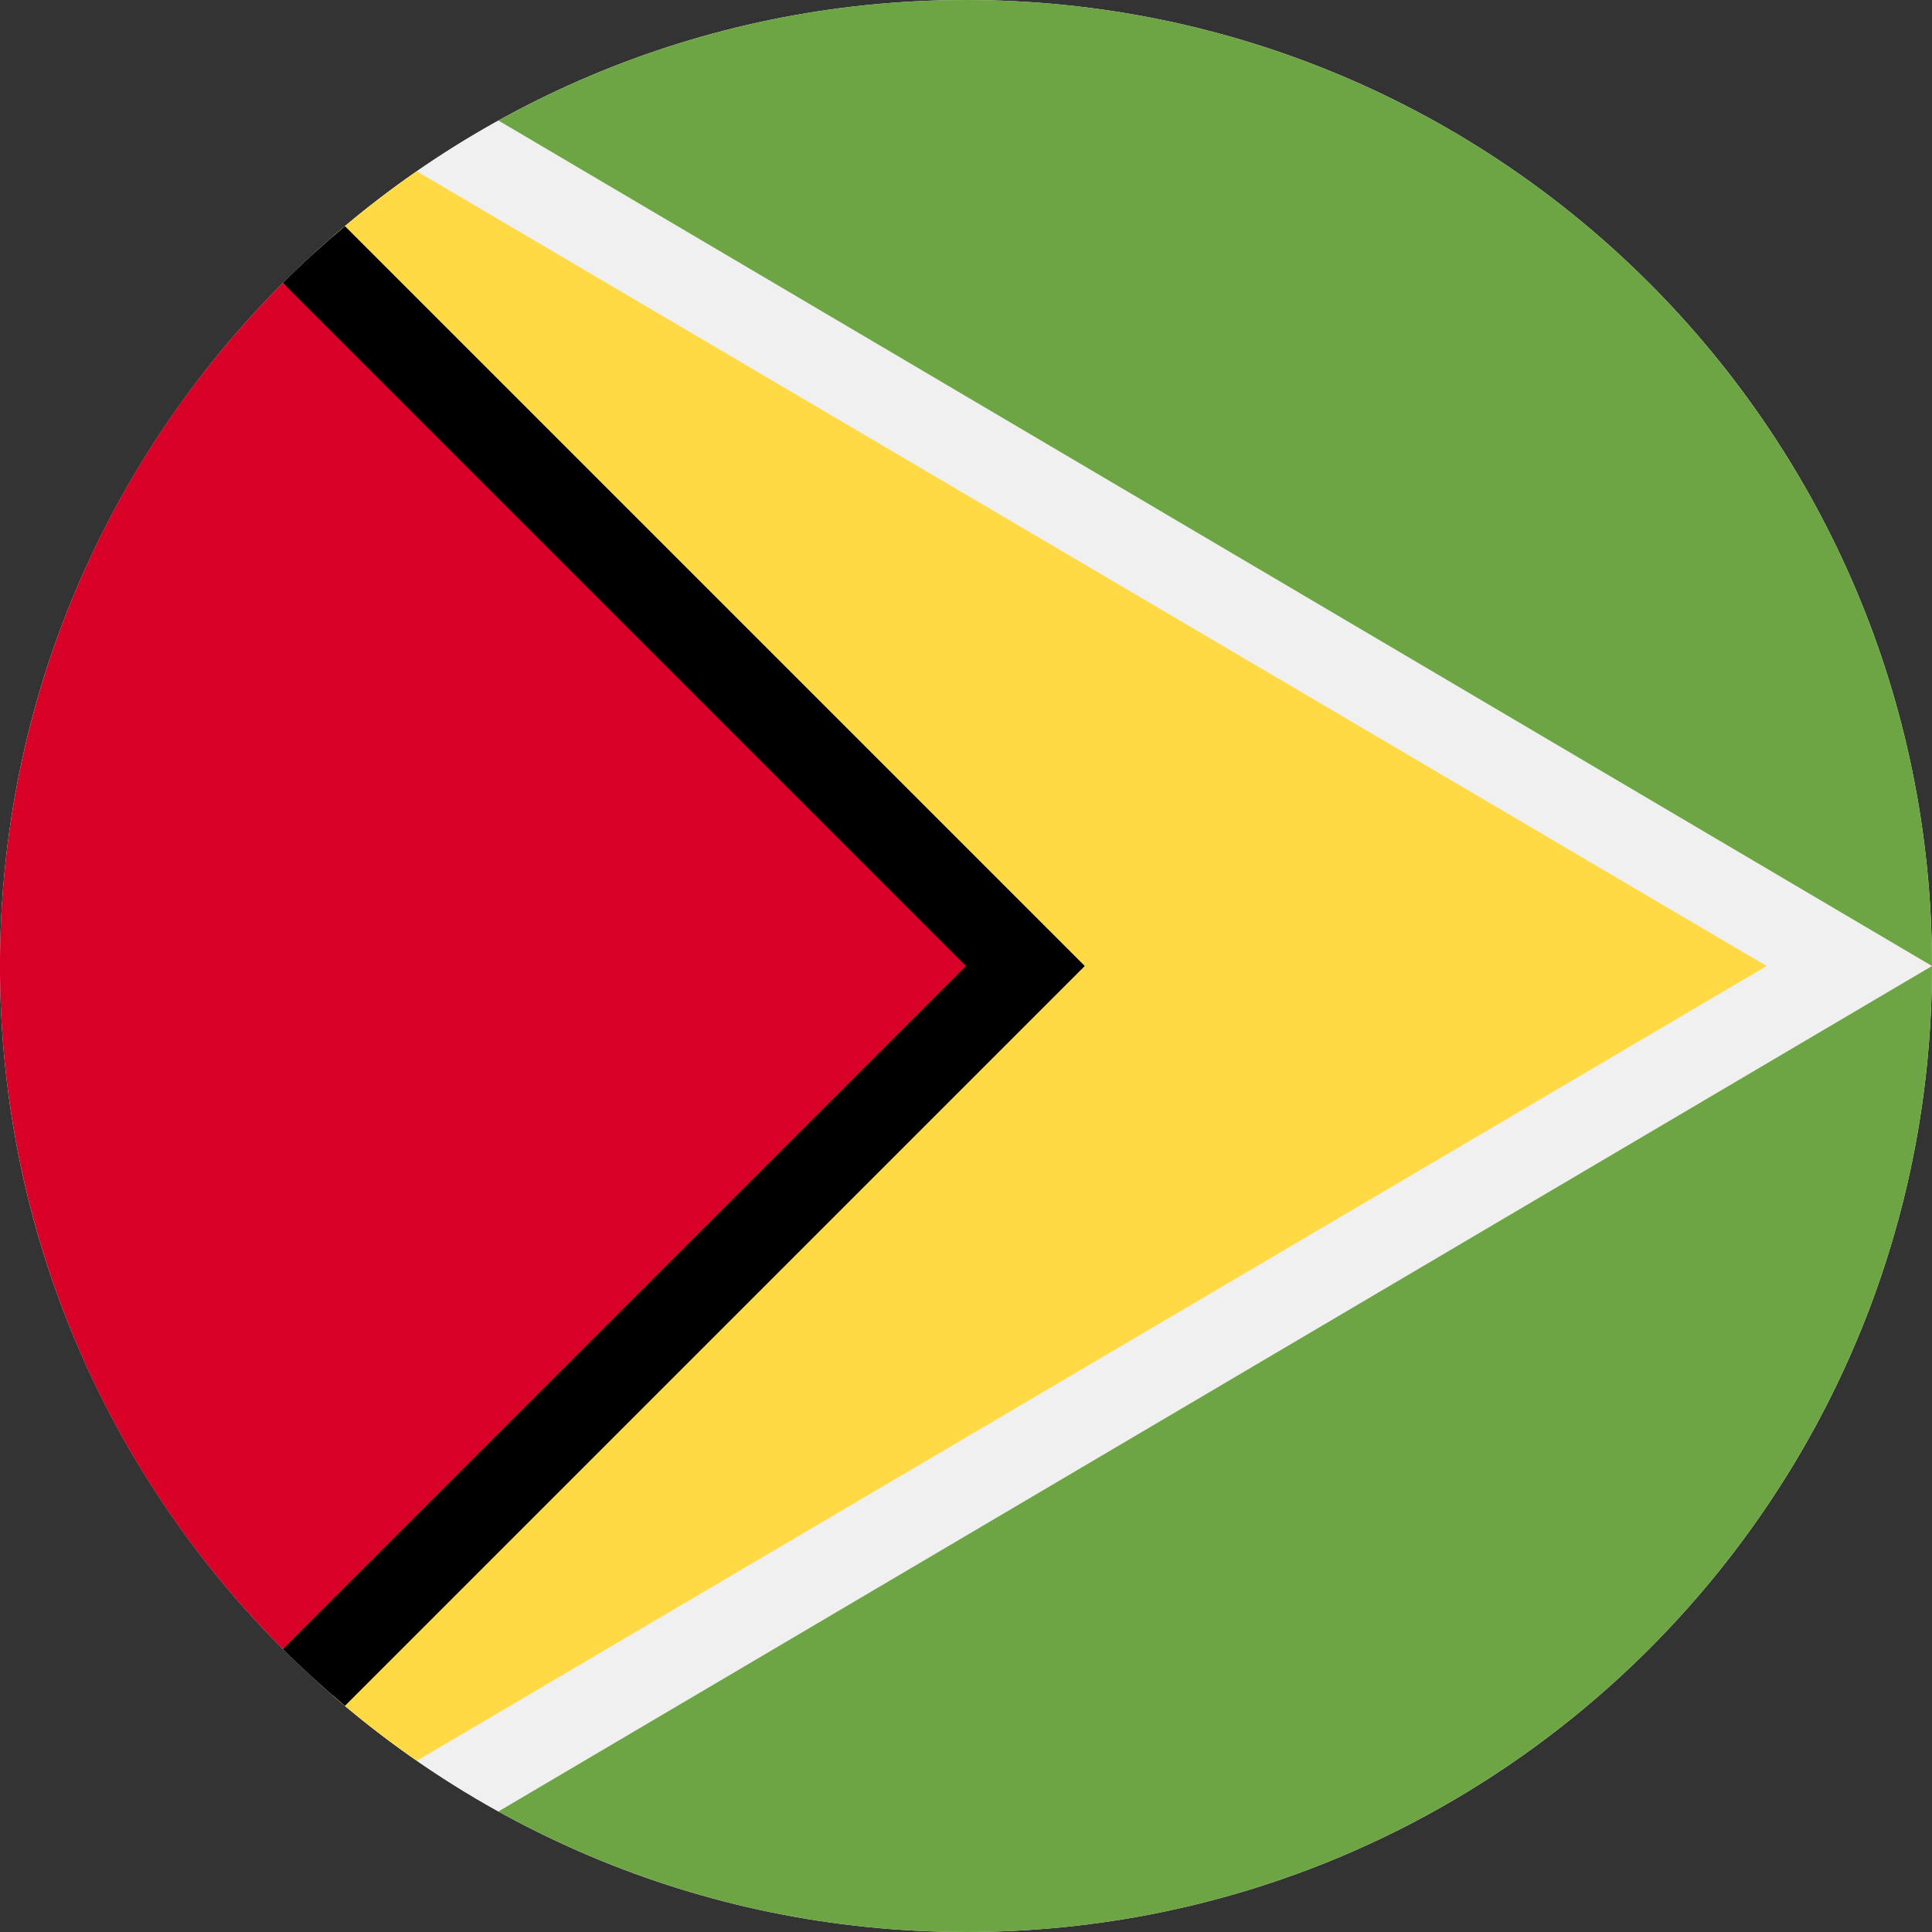 <svg width="48" height="48" viewBox="0 0 48 48" fill="none" xmlns="http://www.w3.org/2000/svg">
<rect x="0" y="0" width="48" height="48" fill="#333333" stroke="none"/>
<g clip-path="url(#clip0)">
<path d="M24 48C37.255 48 48 37.255 48 24C48 10.745 37.255 0 24 0C10.745 0 0 10.745 0 24C0 37.255 10.745 48 24 48Z" fill="#F0F0F0"/>
<path d="M23.999 0C19.756 0 15.771 1.103 12.312 3.035V44.965C15.771 46.897 19.756 48 23.999 48C37.254 48 47.999 37.255 47.999 24C47.999 10.745 37.254 0 23.999 0Z" fill="#6DA544"/>
<path d="M12.384 2.995C10.874 3.832 9.464 4.827 8.176 5.957C8.306 5.843 8.438 5.73 8.57 5.619L26.951 24L8.57 42.381C8.438 42.27 8.306 42.157 8.176 42.043C9.464 43.173 10.874 44.168 12.383 45.005L48 24L12.384 2.995Z" fill="#F0F0F0"/>
<path d="M10.356 4.255C9.624 4.761 8.921 5.307 8.251 5.89L24 24L8.251 42.11C8.921 42.693 9.624 43.239 10.356 43.745L43.891 24L10.356 4.255Z" fill="#FFDA44"/>
<path d="M8.57 5.619C8.036 6.067 7.521 6.537 7.029 7.029L21.913 24L7.029 40.971C7.521 41.463 8.036 41.933 8.57 42.381L26.951 24L8.57 5.619Z" fill="black"/>
<path d="M7.029 7.029C-2.344 16.402 -2.344 31.598 7.029 40.971C10.902 37.097 14.627 33.373 24 24L7.029 7.029Z" fill="#D80027"/>
</g>
<defs>
<clipPath id="clip0">
<rect width="48" height="48" fill="white"/>
</clipPath>
</defs>
</svg>
